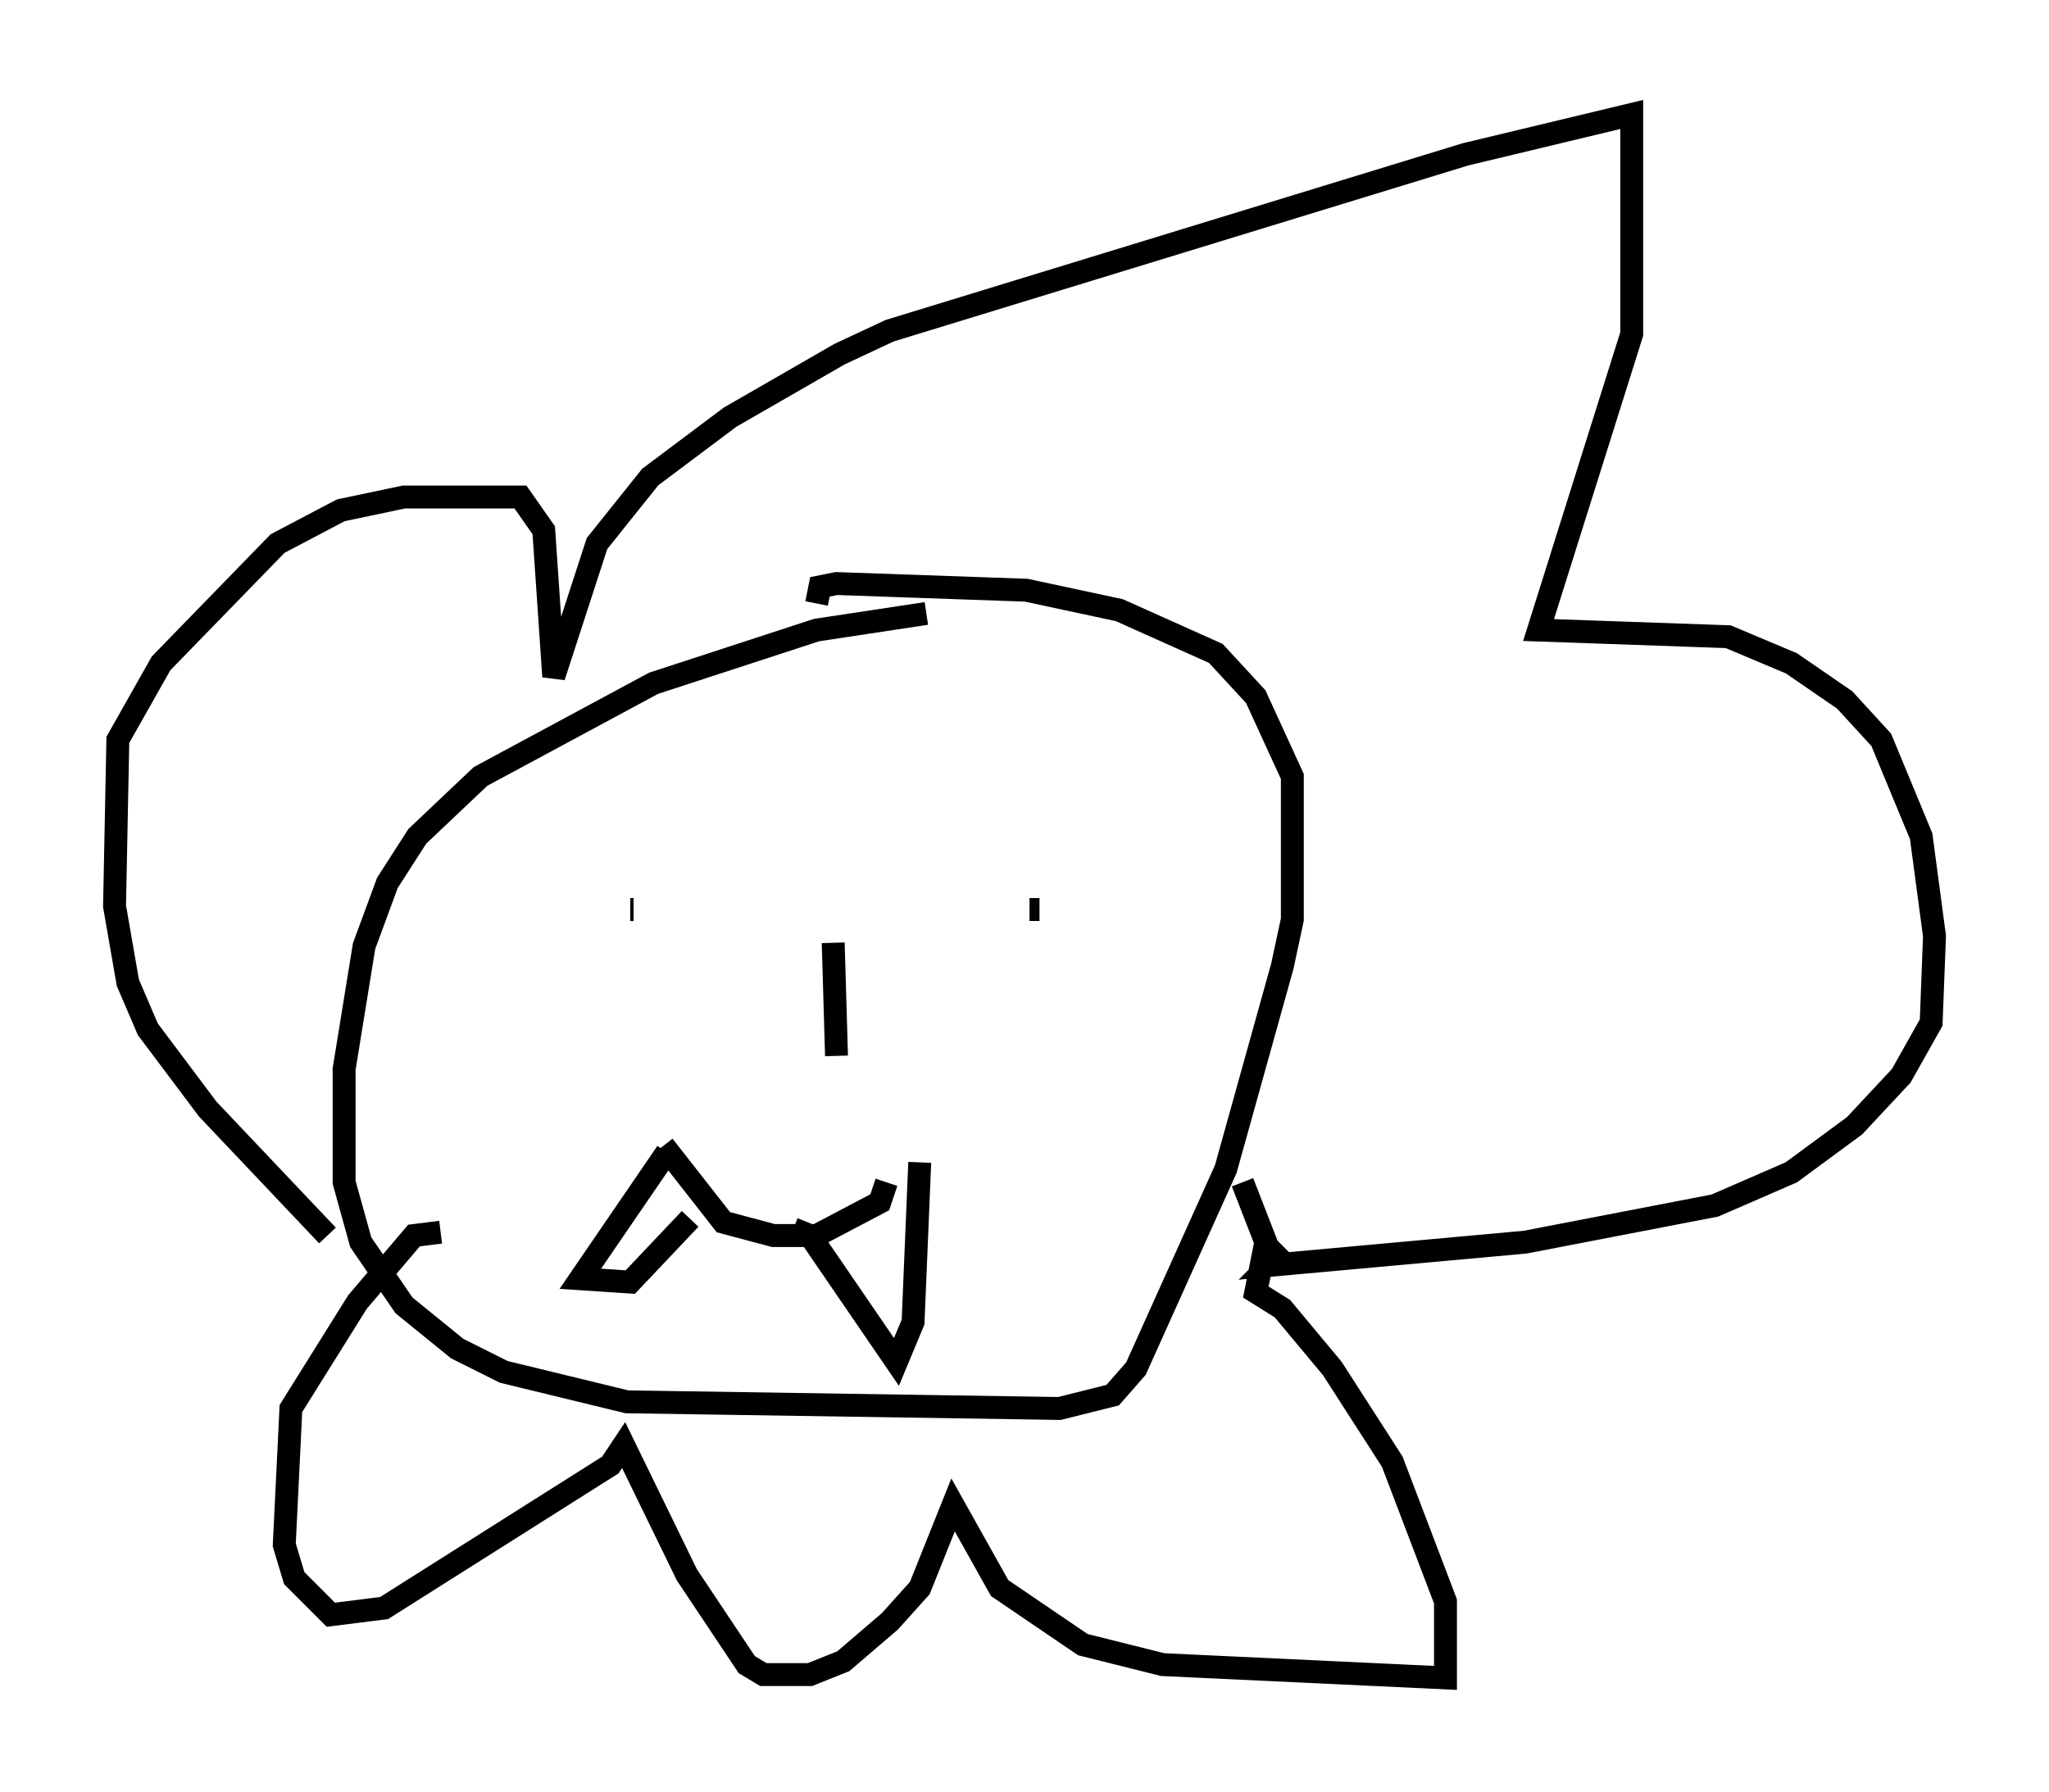 <?xml version="1.0" encoding="utf-8" ?>
<svg baseProfile="full" height="78.268" version="1.1" width="89.452" xmlns="http://www.w3.org/2000/svg" xmlns:ev="http://www.w3.org/2001/xml-events" xmlns:xlink="http://www.w3.org/1999/xlink"><defs /><rect fill="white" height="78.268" width="89.452" x="0" y="0" /><path d="M42.765, 26.933 m-2.324, -0.145 l-4.793, 0.726 -7.117, 2.324 l-7.553, 4.067 -2.76, 2.615 l-1.307, 2.034 -1.017, 2.76 l-0.872, 5.374 0.0, 4.939 l0.726, 2.615 1.888, 2.76 l2.324, 1.888 2.034, 1.017 l5.374, 1.307 18.883, 0.291 l2.324, -0.581 1.017, -1.162 l3.922, -8.715 2.469, -8.86 l0.436, -2.034 0.0, -6.246 l-1.598, -3.486 -1.743, -1.888 l-4.212, -1.888 -4.067, -0.872 l-8.279, -0.291 -0.726, 0.145 l-0.145, 0.726 m-21.352, 27.598 l-5.229, -5.52 -2.615, -3.486 l-0.872, -2.034 -0.581, -3.341 l0.145, -7.263 1.888, -3.341 l5.084, -5.229 2.76, -1.453 l2.76, -0.581 5.084, 0.0 l1.017, 1.453 0.436, 6.391 l1.888, -5.81 2.324, -2.905 l3.486, -2.615 4.793, -2.76 l2.179, -1.017 25.128, -7.698 l7.263, -1.743 0.0, 9.587 l-4.067, 12.927 8.279, 0.291 l2.76, 1.162 2.324, 1.598 l1.598, 1.743 1.743, 4.212 l0.581, 4.358 -0.145, 3.777 l-1.307, 2.324 -2.034, 2.179 l-2.76, 2.034 -3.341, 1.453 l-8.279, 1.598 -11.184, 1.017 l0.726, -0.726 m-28.614, -14.816 l0.145, 0.0 m13.073, 0.145 l0.0, 0.0 m4.648, -0.145 l-0.436, 0.0 m-8.57, 1.453 l0.145, 4.939 m-7.553, 3.922 l2.615, 3.341 2.179, 0.581 l1.888, 0.0 2.76, -1.453 l0.291, -0.872 m-9.587, -1.307 l-3.777, 5.52 2.179, 0.145 l2.615, -2.76 m4.503, 0.436 l0.726, 0.291 3.777, 5.52 l0.726, -1.743 0.291, -6.972 m-20.916, 3.05 l-1.162, 0.145 -2.469, 2.905 l-2.905, 4.648 -0.291, 5.955 l0.436, 1.453 1.598, 1.598 l2.324, -0.291 9.877, -6.246 l0.581, -0.872 2.76, 5.665 l2.615, 3.922 0.726, 0.436 l2.034, 0.0 1.453, -0.581 l2.034, -1.743 1.307, -1.453 l1.453, -3.631 2.034, 3.631 l3.631, 2.469 3.486, 0.872 l12.346, 0.581 0.0, -3.341 l-2.324, -6.101 -2.615, -4.067 l-2.179, -2.615 -1.162, -0.726 l0.436, -2.179 -1.017, -2.615 " fill="none" stroke="black" stroke-width="1" /></svg>